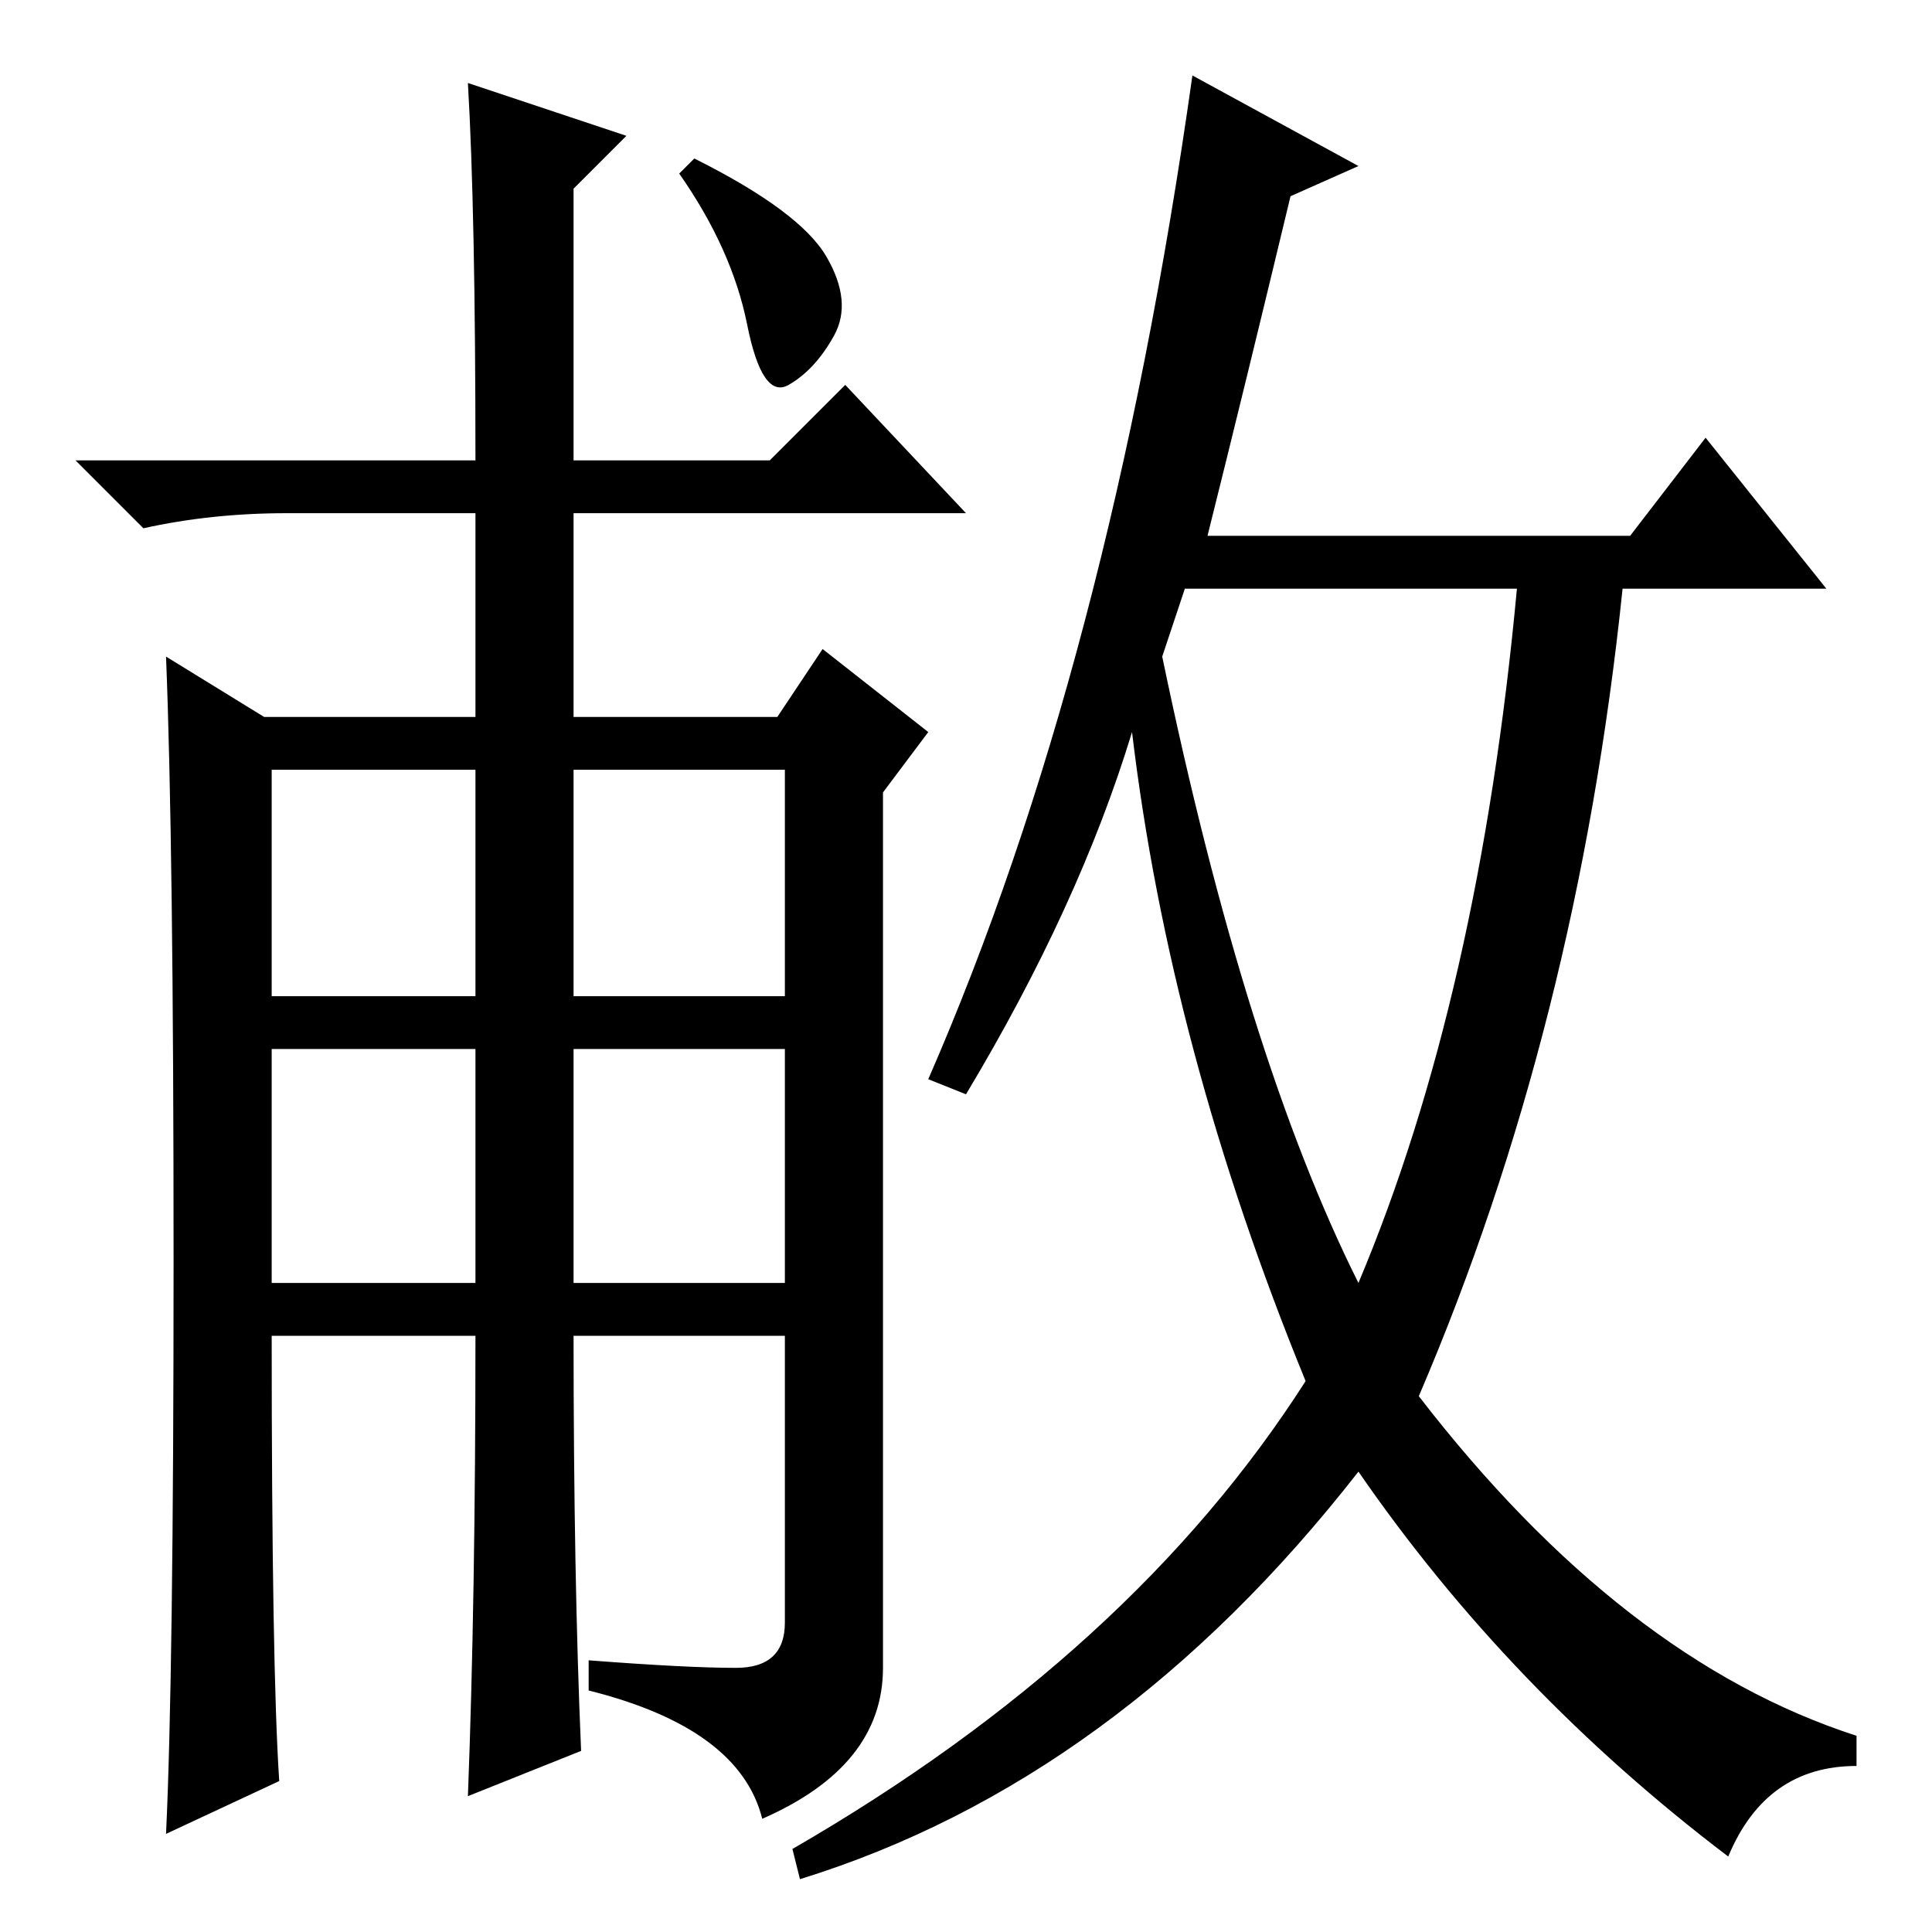 <?xml version="1.0" standalone="no"?>
<!DOCTYPE svg PUBLIC "-//W3C//DTD SVG 1.1//EN" "http://www.w3.org/Graphics/SVG/1.1/DTD/svg11.dtd" >
<svg xmlns="http://www.w3.org/2000/svg" xmlns:xlink="http://www.w3.org/1999/xlink" version="1.1" viewBox="0 -36 256 256">
  <g transform="matrix(1 0 0 -1 0 220)">
   <path fill="currentColor"
d="M37 20l-15 -7q1 21 1 76t-1 80l13 -8h28v27h-25q-10 0 -19 -2l-9 9h53q0 33 -1 50l21 -7l-7 -7v-36h26l10 10l16 -17h-52v-27h27l6 9l14 -11l-6 -8v-116q0 -13 -16 -20q-3 12 -23 17v4q13 -1 19.5 -1t6.5 6v38h-28q0 -32 1 -55l-15 -6q1 26 1 61h-27q0 -44 1 -59zM36 124
h27v30h-27v-30zM76 124h28v30h-28v-30zM36 86h27v31h-27v-31zM76 86h28v31h-28v-31zM92 235q14 -7 17.5 -13t1 -10.5t-6 -6.5t-5.5 8t-9 20zM154 169q11 -53 26 -83q16 38 21 92h-44zM180 234l-9 -4q-6 -25 -11 -45h56l10 13l16 -20h-27q-6 -58 -27 -107q27 -35 58 -45v-4
q-12 0 -17 -12q-29 22 -49 51q-32 -41 -74 -54l-1 4q45 26 68 62q-18 44 -23 86q-7 -23 -22 -48l-5 2q24 55 35 133z" />
  </g>

</svg>
